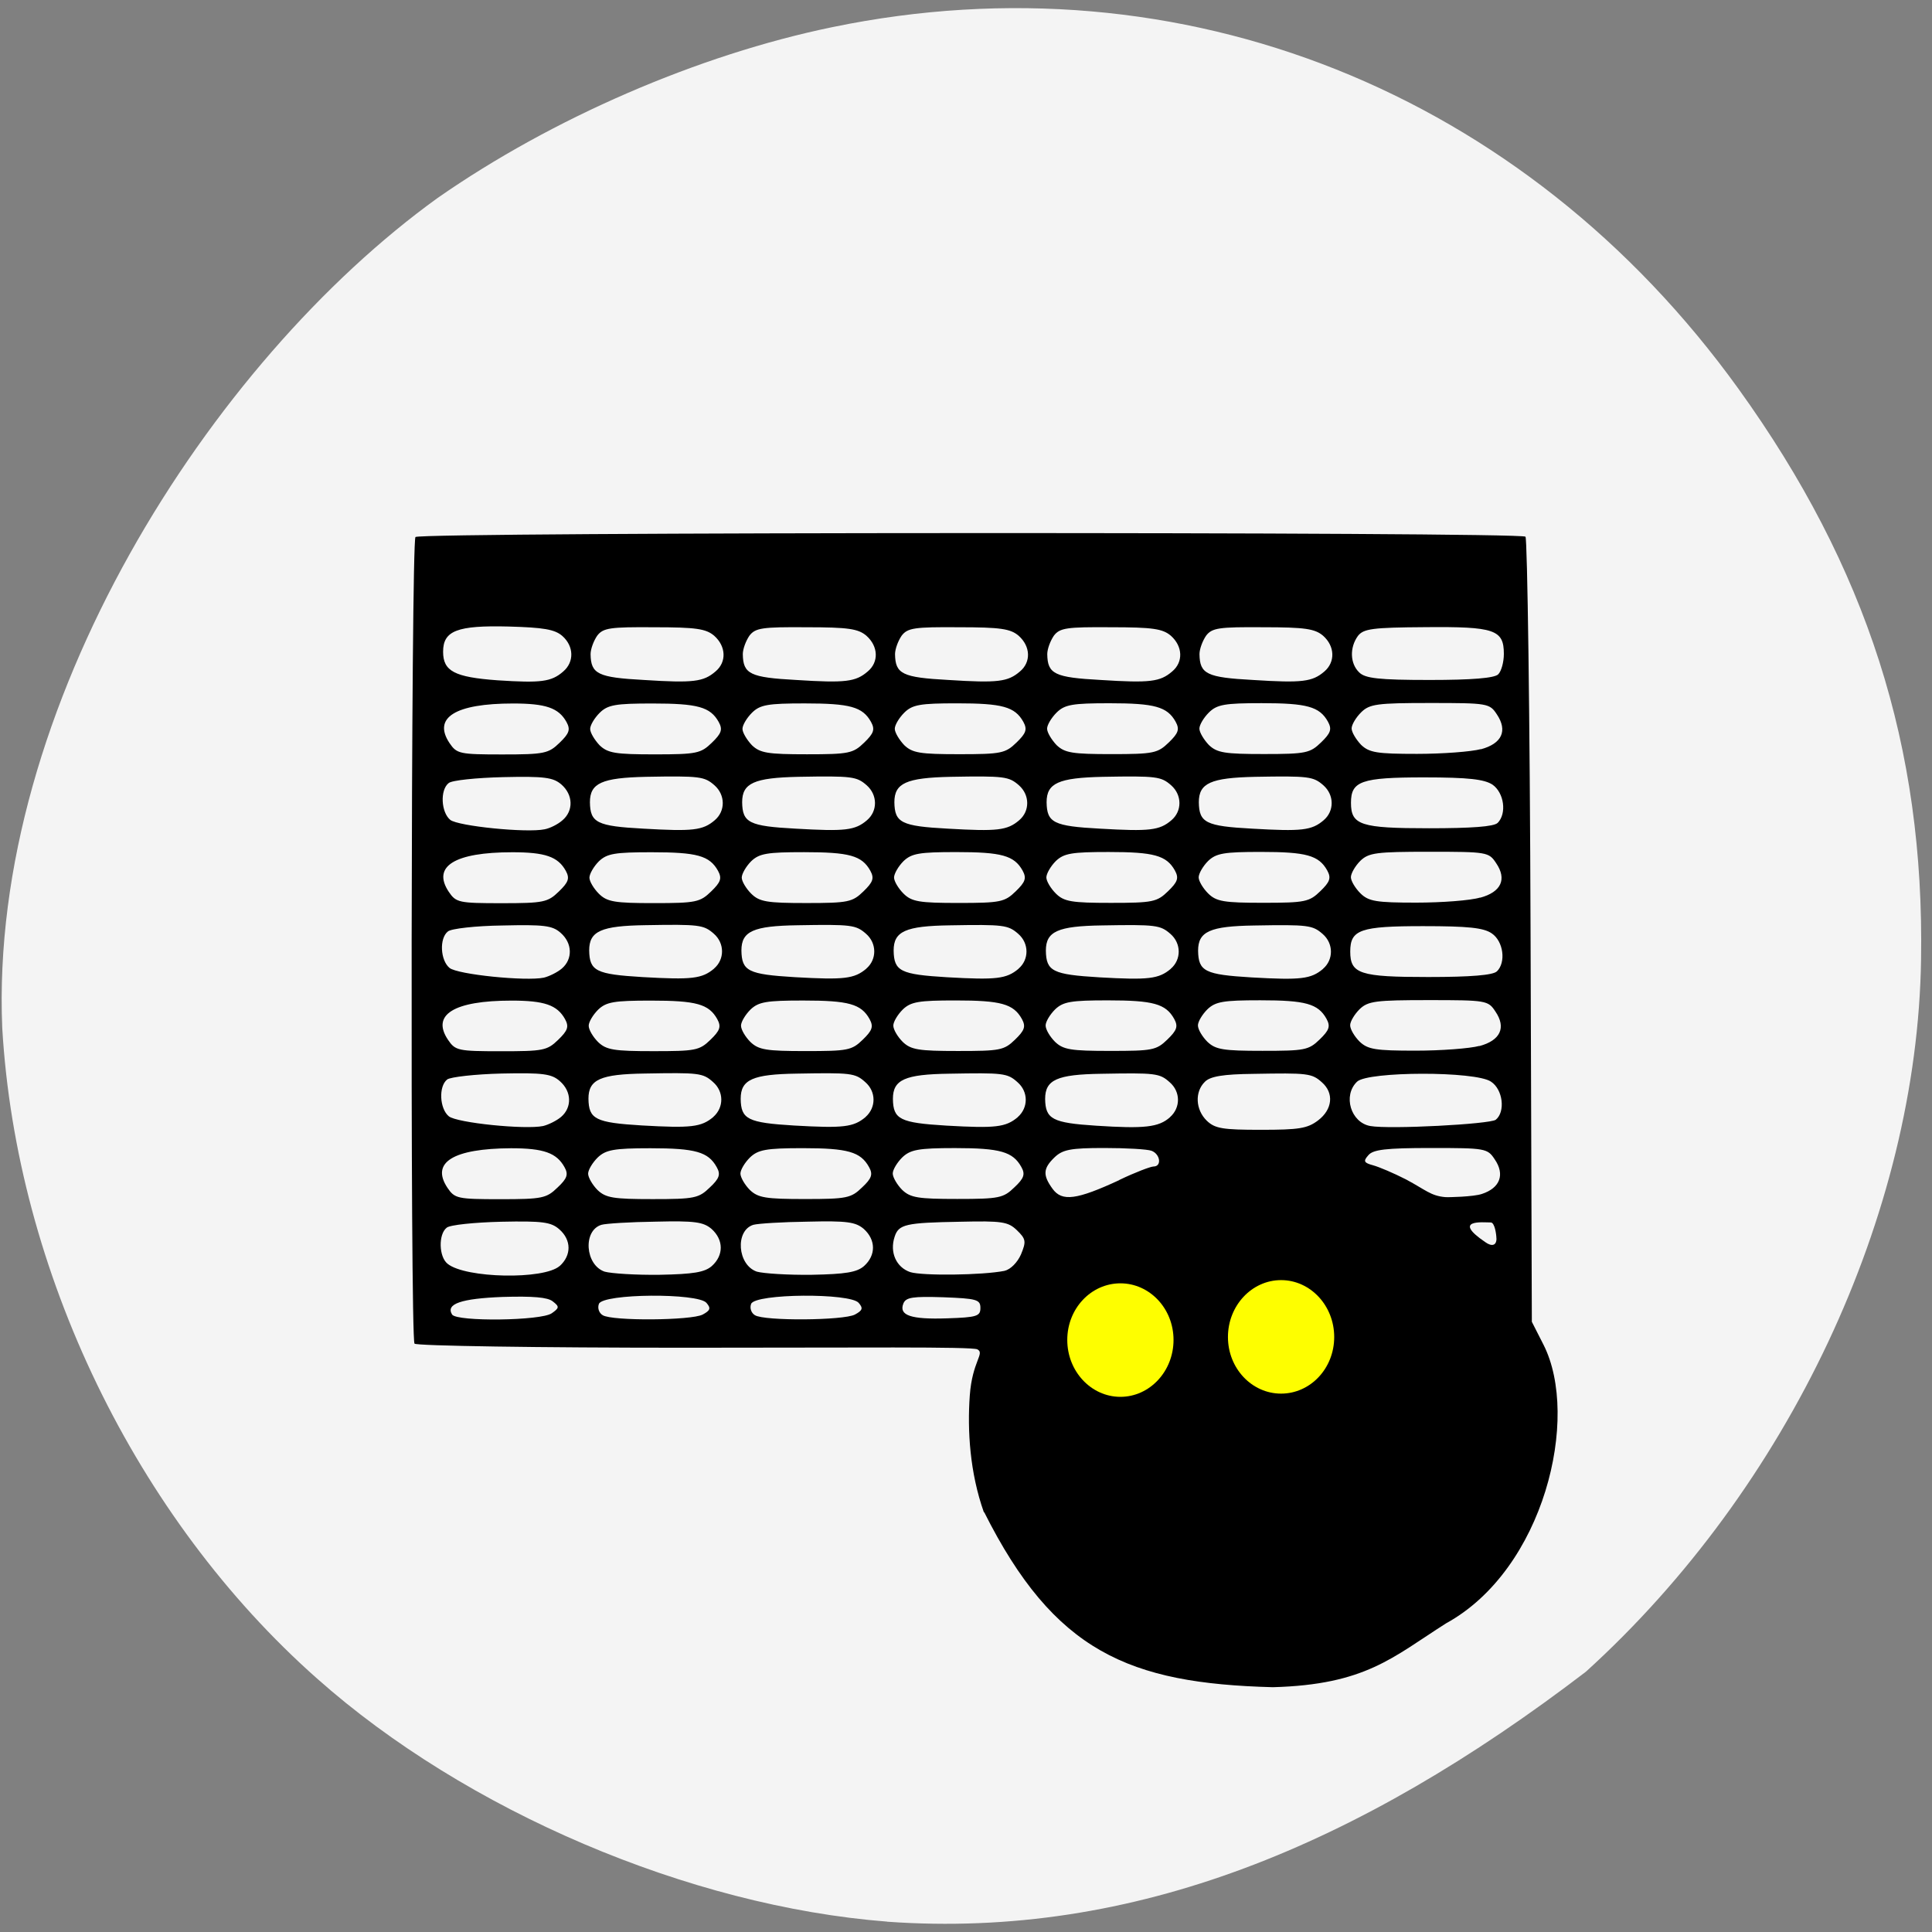 <svg xmlns="http://www.w3.org/2000/svg" viewBox="0 0 24 24"><rect x="0" y="0" width="24" height="24" fill="#808080" stroke="none"/><path d="m 11.02 23.871 c -2.457 -0.191 -5.23 -1.375 -7.082 -3.02 c -2.254 -1.996 -3.734 -5.063 -3.91 -8.08 c -0.168 -3.988 2.586 -8.277 5.41 -10.313 c 1.418 -0.988 3.234 -1.777 4.902 -2.121 c 4.34 -0.898 8.598 0.801 11.258 4.496 c 1.594 2.215 2.309 4.445 2.266 7.086 c -0.047 3.168 -1.645 6.563 -4.164 8.848 c -2.82 2.156 -5.613 3.324 -8.68 3.105" fill="#f4f4f4"/><path d="m 12.223 18.789 c -0.176 -0.496 -0.207 -1.02 -0.176 -1.453 c 0.031 -0.43 0.191 -0.523 0.094 -0.574 c -0.074 -0.035 -1.488 -0.02 -3.621 -0.02 c -1.836 0 -3.352 -0.023 -3.371 -0.051 c -0.055 -0.086 -0.043 -9.961 0.012 -10.02 c 0.066 -0.063 13.723 -0.066 13.789 -0.004 c 0.023 0.023 0.055 2.23 0.063 4.898 l 0.016 4.855 l 0.145 0.285 c 0.457 0.902 0.008 2.793 -1.211 3.461 c -0.664 0.422 -1 0.762 -2.152 0.793 c -1.789 -0.047 -2.715 -0.441 -3.586 -2.176 m -5.371 -2.469 c 0.094 -0.066 0.098 -0.082 0.012 -0.148 c -0.063 -0.051 -0.246 -0.066 -0.621 -0.055 c -0.516 0.02 -0.711 0.086 -0.629 0.219 c 0.059 0.09 1.105 0.078 1.238 -0.016 m 1.875 0.016 c 0.094 -0.051 0.105 -0.078 0.047 -0.145 c -0.105 -0.125 -1.285 -0.117 -1.336 0.012 c -0.02 0.051 0 0.113 0.047 0.141 c 0.117 0.074 1.102 0.066 1.242 -0.008 m 1.891 0 c 0.094 -0.051 0.105 -0.078 0.047 -0.145 c -0.105 -0.125 -1.285 -0.117 -1.336 0.012 c -0.02 0.051 0 0.113 0.047 0.141 c 0.117 0.074 1.102 0.066 1.242 -0.008 m 1.559 -0.082 c 0 -0.105 -0.047 -0.117 -0.461 -0.133 c -0.379 -0.012 -0.465 0 -0.496 0.078 c -0.059 0.148 0.094 0.199 0.543 0.184 c 0.371 -0.012 0.414 -0.027 0.414 -0.129 m -5.227 -0.52 c 0.148 -0.133 0.148 -0.324 -0.004 -0.457 c -0.102 -0.09 -0.207 -0.105 -0.723 -0.094 c -0.328 0.008 -0.637 0.039 -0.676 0.074 c -0.105 0.082 -0.098 0.363 0.012 0.449 c 0.223 0.18 1.195 0.199 1.391 0.027 m 1.891 0 c 0.148 -0.133 0.148 -0.324 -0.004 -0.461 c -0.102 -0.086 -0.207 -0.102 -0.695 -0.09 c -0.316 0.004 -0.617 0.023 -0.672 0.039 c -0.234 0.07 -0.203 0.5 0.039 0.582 c 0.082 0.023 0.387 0.043 0.684 0.039 c 0.418 -0.008 0.559 -0.031 0.648 -0.109 m 1.891 0 c 0.148 -0.133 0.148 -0.324 -0.004 -0.461 c -0.102 -0.086 -0.207 -0.102 -0.695 -0.09 c -0.316 0.004 -0.617 0.023 -0.676 0.039 c -0.23 0.07 -0.199 0.5 0.043 0.582 c 0.082 0.023 0.387 0.043 0.684 0.039 c 0.418 -0.008 0.559 -0.031 0.648 -0.109 m 1.746 0.059 c 0.074 -0.016 0.16 -0.105 0.203 -0.203 c 0.066 -0.16 0.063 -0.191 -0.051 -0.301 c -0.109 -0.105 -0.184 -0.117 -0.703 -0.105 c -0.68 0.012 -0.766 0.031 -0.816 0.188 c -0.063 0.191 0.02 0.379 0.195 0.438 c 0.152 0.047 0.895 0.039 1.172 -0.016 m 6.109 -0.402 c 0 -0.047 -0.02 -0.199 -0.07 -0.199 c -0.094 0 -0.492 -0.043 -0.066 0.246 c 0.078 0.055 0.137 0.043 0.137 -0.047 m -11.664 -0.633 c 0.121 -0.113 0.137 -0.164 0.086 -0.254 c -0.098 -0.176 -0.258 -0.234 -0.664 -0.234 c -0.719 0.004 -1 0.176 -0.789 0.492 c 0.09 0.133 0.125 0.141 0.656 0.141 c 0.523 0 0.574 -0.012 0.711 -0.145 m 1.891 0 c 0.121 -0.113 0.137 -0.164 0.086 -0.254 c -0.105 -0.188 -0.262 -0.234 -0.824 -0.234 c -0.457 0 -0.555 0.02 -0.656 0.117 c -0.063 0.063 -0.117 0.152 -0.117 0.199 c 0 0.047 0.055 0.141 0.117 0.203 c 0.102 0.098 0.199 0.113 0.684 0.113 c 0.523 0 0.574 -0.012 0.711 -0.145 m 1.891 0 c 0.121 -0.113 0.137 -0.164 0.086 -0.254 c -0.105 -0.188 -0.262 -0.234 -0.824 -0.234 c -0.457 0 -0.555 0.02 -0.656 0.117 c -0.063 0.063 -0.117 0.152 -0.117 0.199 c 0 0.047 0.055 0.141 0.117 0.203 c 0.102 0.098 0.199 0.113 0.684 0.113 c 0.523 0 0.574 -0.012 0.711 -0.145 m 1.891 0 c 0.121 -0.113 0.137 -0.164 0.086 -0.254 c -0.105 -0.188 -0.262 -0.234 -0.824 -0.234 c -0.457 0 -0.555 0.02 -0.656 0.117 c -0.063 0.063 -0.117 0.152 -0.117 0.199 c 0 0.047 0.055 0.141 0.117 0.203 c 0.102 0.098 0.199 0.113 0.684 0.113 c 0.523 0 0.574 -0.012 0.711 -0.145 m 1.301 -0.09 c 0.195 -0.094 0.391 -0.168 0.426 -0.168 c 0.105 0 0.086 -0.152 -0.023 -0.195 c -0.051 -0.02 -0.316 -0.035 -0.59 -0.035 c -0.418 0 -0.516 0.02 -0.617 0.117 c -0.141 0.137 -0.148 0.219 -0.023 0.391 c 0.117 0.16 0.297 0.137 0.828 -0.109 m 4.504 0.172 c 0.227 -0.074 0.289 -0.242 0.16 -0.43 c -0.09 -0.137 -0.117 -0.141 -0.793 -0.141 c -0.563 0 -0.719 0.02 -0.777 0.09 c -0.066 0.074 -0.055 0.094 0.059 0.125 c 0.074 0.02 0.258 0.098 0.41 0.176 c 0.242 0.129 0.305 0.203 0.484 0.219 c 0.035 0.004 0.355 -0.004 0.457 -0.039 m -11.438 -0.957 c 0.137 -0.117 0.133 -0.316 -0.016 -0.445 c -0.102 -0.09 -0.207 -0.105 -0.723 -0.094 c -0.328 0.008 -0.637 0.043 -0.676 0.074 c -0.109 0.086 -0.094 0.363 0.02 0.457 c 0.098 0.082 0.949 0.168 1.172 0.121 c 0.066 -0.016 0.168 -0.066 0.223 -0.113 m 1.891 0 c 0.133 -0.117 0.133 -0.316 -0.004 -0.434 c -0.125 -0.113 -0.18 -0.117 -0.848 -0.105 c -0.551 0.008 -0.699 0.074 -0.699 0.313 c 0.004 0.254 0.086 0.297 0.664 0.332 c 0.613 0.035 0.738 0.02 0.887 -0.105 m 1.891 0 c 0.133 -0.117 0.133 -0.316 -0.004 -0.434 c -0.125 -0.113 -0.18 -0.117 -0.848 -0.105 c -0.551 0.008 -0.699 0.074 -0.699 0.313 c 0.004 0.254 0.086 0.297 0.664 0.332 c 0.613 0.035 0.738 0.02 0.887 -0.105 m 1.891 0 c 0.133 -0.117 0.133 -0.316 -0.004 -0.434 c -0.125 -0.113 -0.18 -0.117 -0.848 -0.105 c -0.551 0.008 -0.699 0.074 -0.699 0.313 c 0.004 0.254 0.086 0.297 0.664 0.332 c 0.613 0.035 0.738 0.02 0.887 -0.105 m 1.891 0 c 0.133 -0.117 0.133 -0.316 -0.004 -0.434 c -0.125 -0.113 -0.18 -0.117 -0.848 -0.105 c -0.551 0.008 -0.699 0.074 -0.699 0.313 c 0.004 0.25 0.09 0.297 0.633 0.332 c 0.602 0.039 0.777 0.02 0.918 -0.105 m 1.84 0.039 c 0.18 -0.137 0.199 -0.34 0.047 -0.473 c -0.125 -0.113 -0.18 -0.117 -0.848 -0.105 c -0.379 0.004 -0.539 0.031 -0.605 0.098 c -0.129 0.125 -0.117 0.348 0.023 0.484 c 0.102 0.098 0.199 0.113 0.672 0.113 c 0.473 0 0.578 -0.016 0.711 -0.117 m 2.207 -0.008 c 0.121 -0.098 0.09 -0.375 -0.059 -0.473 c -0.191 -0.133 -1.531 -0.129 -1.664 0 c -0.18 0.172 -0.078 0.508 0.164 0.551 c 0.238 0.043 1.488 -0.023 1.559 -0.078 m -11.648 -0.992 c 0.121 -0.117 0.137 -0.164 0.086 -0.258 c -0.098 -0.176 -0.258 -0.23 -0.664 -0.23 c -0.719 0 -1 0.176 -0.789 0.488 c 0.09 0.133 0.125 0.141 0.656 0.141 c 0.523 0 0.574 -0.008 0.711 -0.141 m 1.891 0 c 0.121 -0.117 0.137 -0.164 0.086 -0.258 c -0.105 -0.188 -0.262 -0.23 -0.824 -0.23 c -0.457 0 -0.555 0.016 -0.656 0.113 c -0.063 0.063 -0.117 0.152 -0.117 0.199 c 0 0.051 0.055 0.141 0.117 0.203 c 0.102 0.098 0.199 0.113 0.684 0.113 c 0.523 0 0.574 -0.008 0.711 -0.141 m 1.891 0 c 0.121 -0.117 0.137 -0.164 0.086 -0.258 c -0.105 -0.188 -0.262 -0.23 -0.824 -0.23 c -0.457 0 -0.555 0.016 -0.656 0.113 c -0.063 0.063 -0.117 0.152 -0.117 0.199 c 0 0.051 0.055 0.141 0.117 0.203 c 0.102 0.098 0.199 0.113 0.684 0.113 c 0.523 0 0.574 -0.008 0.711 -0.141 m 1.891 0 c 0.121 -0.117 0.137 -0.164 0.086 -0.258 c -0.105 -0.188 -0.262 -0.23 -0.824 -0.23 c -0.457 0 -0.555 0.016 -0.656 0.113 c -0.063 0.063 -0.117 0.152 -0.117 0.199 c 0 0.051 0.055 0.141 0.117 0.203 c 0.102 0.098 0.199 0.113 0.684 0.113 c 0.523 0 0.574 -0.008 0.711 -0.141 m 1.891 0 c 0.121 -0.117 0.137 -0.164 0.086 -0.258 c -0.105 -0.188 -0.262 -0.23 -0.824 -0.23 c -0.457 0 -0.555 0.016 -0.656 0.113 c -0.063 0.063 -0.117 0.152 -0.117 0.199 c 0 0.051 0.055 0.141 0.117 0.203 c 0.102 0.098 0.199 0.113 0.684 0.113 c 0.523 0 0.574 -0.008 0.711 -0.141 m 1.891 0 c 0.121 -0.117 0.137 -0.164 0.086 -0.258 c -0.105 -0.188 -0.262 -0.23 -0.824 -0.23 c -0.457 0 -0.555 0.016 -0.656 0.113 c -0.063 0.063 -0.117 0.152 -0.117 0.199 c 0 0.051 0.055 0.141 0.117 0.203 c 0.102 0.098 0.199 0.113 0.684 0.113 c 0.523 0 0.574 -0.008 0.711 -0.141 m 1.984 0.082 c 0.262 -0.07 0.336 -0.23 0.199 -0.43 c -0.09 -0.137 -0.113 -0.141 -0.832 -0.141 c -0.656 0 -0.75 0.012 -0.855 0.113 c -0.063 0.063 -0.117 0.152 -0.117 0.199 c 0 0.051 0.055 0.141 0.117 0.203 c 0.102 0.098 0.199 0.113 0.695 0.113 c 0.316 0 0.676 -0.027 0.793 -0.059 m -11.398 -0.961 c 0.137 -0.117 0.133 -0.316 -0.016 -0.445 c -0.102 -0.09 -0.207 -0.102 -0.723 -0.09 c -0.328 0.004 -0.637 0.039 -0.676 0.074 c -0.109 0.086 -0.094 0.359 0.02 0.453 c 0.098 0.082 0.949 0.168 1.172 0.121 c 0.066 -0.016 0.168 -0.066 0.223 -0.113 m 1.891 0 c 0.133 -0.113 0.133 -0.316 -0.004 -0.434 c -0.125 -0.109 -0.18 -0.117 -0.848 -0.105 c -0.551 0.008 -0.699 0.074 -0.699 0.313 c 0.004 0.258 0.086 0.297 0.664 0.332 c 0.613 0.035 0.738 0.02 0.887 -0.105 m 1.891 0 c 0.133 -0.113 0.133 -0.316 -0.004 -0.434 c -0.125 -0.109 -0.18 -0.117 -0.848 -0.105 c -0.551 0.008 -0.699 0.074 -0.699 0.313 c 0.004 0.258 0.086 0.297 0.664 0.332 c 0.613 0.035 0.738 0.02 0.887 -0.105 m 1.891 0 c 0.133 -0.113 0.133 -0.316 -0.004 -0.434 c -0.125 -0.109 -0.18 -0.117 -0.848 -0.105 c -0.551 0.008 -0.699 0.074 -0.699 0.313 c 0.004 0.258 0.086 0.297 0.664 0.332 c 0.613 0.035 0.738 0.02 0.887 -0.105 m 1.891 0 c 0.133 -0.113 0.133 -0.316 -0.004 -0.434 c -0.125 -0.109 -0.18 -0.117 -0.848 -0.105 c -0.551 0.008 -0.699 0.074 -0.699 0.313 c 0.004 0.258 0.086 0.297 0.664 0.332 c 0.613 0.035 0.738 0.02 0.887 -0.105 m 1.891 0 c 0.133 -0.113 0.133 -0.316 -0.004 -0.434 c -0.125 -0.109 -0.18 -0.117 -0.848 -0.105 c -0.551 0.008 -0.699 0.074 -0.699 0.313 c 0.004 0.258 0.086 0.297 0.664 0.332 c 0.613 0.035 0.738 0.02 0.887 -0.105 m 2.16 0.031 c 0.117 -0.113 0.082 -0.375 -0.063 -0.473 c -0.102 -0.07 -0.293 -0.09 -0.852 -0.09 c -0.781 0 -0.906 0.043 -0.906 0.316 c 0 0.277 0.121 0.316 0.969 0.316 c 0.527 0 0.805 -0.023 0.852 -0.07 m -11.652 -0.992 c 0.121 -0.117 0.137 -0.164 0.086 -0.258 c -0.098 -0.176 -0.258 -0.23 -0.664 -0.23 c -0.719 0 -1 0.176 -0.789 0.492 c 0.09 0.133 0.125 0.141 0.656 0.141 c 0.523 0 0.574 -0.012 0.711 -0.145 m 1.891 0 c 0.121 -0.117 0.137 -0.164 0.086 -0.258 c -0.105 -0.188 -0.262 -0.23 -0.824 -0.23 c -0.457 0 -0.555 0.016 -0.656 0.113 c -0.063 0.063 -0.117 0.156 -0.117 0.203 c 0 0.047 0.055 0.137 0.117 0.199 c 0.102 0.102 0.199 0.117 0.684 0.117 c 0.523 0 0.574 -0.012 0.711 -0.145 m 1.891 0 c 0.121 -0.117 0.137 -0.164 0.086 -0.258 c -0.105 -0.188 -0.262 -0.23 -0.824 -0.23 c -0.457 0 -0.555 0.016 -0.656 0.113 c -0.063 0.063 -0.117 0.156 -0.117 0.203 c 0 0.047 0.055 0.137 0.117 0.199 c 0.102 0.102 0.199 0.117 0.684 0.117 c 0.523 0 0.574 -0.012 0.711 -0.145 m 1.891 0 c 0.121 -0.117 0.137 -0.164 0.086 -0.258 c -0.105 -0.188 -0.262 -0.23 -0.824 -0.23 c -0.457 0 -0.555 0.016 -0.656 0.113 c -0.063 0.063 -0.117 0.156 -0.117 0.203 c 0 0.047 0.055 0.137 0.117 0.199 c 0.102 0.102 0.199 0.117 0.684 0.117 c 0.523 0 0.574 -0.012 0.711 -0.145 m 1.891 0 c 0.121 -0.117 0.137 -0.164 0.086 -0.258 c -0.105 -0.188 -0.262 -0.23 -0.824 -0.23 c -0.457 0 -0.555 0.016 -0.656 0.113 c -0.063 0.063 -0.117 0.156 -0.117 0.203 c 0 0.047 0.055 0.137 0.117 0.199 c 0.102 0.102 0.199 0.117 0.684 0.117 c 0.523 0 0.574 -0.012 0.711 -0.145 m 1.891 0 c 0.121 -0.117 0.137 -0.164 0.086 -0.258 c -0.105 -0.188 -0.262 -0.23 -0.824 -0.23 c -0.457 0 -0.555 0.016 -0.656 0.113 c -0.063 0.063 -0.117 0.156 -0.117 0.203 c 0 0.047 0.055 0.137 0.117 0.199 c 0.102 0.102 0.199 0.117 0.684 0.117 c 0.523 0 0.574 -0.012 0.711 -0.145 m 1.984 0.082 c 0.262 -0.07 0.336 -0.23 0.199 -0.43 c -0.09 -0.137 -0.113 -0.141 -0.832 -0.141 c -0.656 0 -0.75 0.012 -0.855 0.113 c -0.063 0.063 -0.117 0.156 -0.117 0.203 c 0 0.047 0.055 0.137 0.117 0.199 c 0.102 0.102 0.199 0.117 0.695 0.117 c 0.316 0 0.676 -0.027 0.793 -0.063 m -11.398 -0.961 c 0.137 -0.117 0.133 -0.316 -0.016 -0.445 c -0.102 -0.086 -0.207 -0.102 -0.723 -0.09 c -0.328 0.008 -0.637 0.039 -0.676 0.074 c -0.109 0.086 -0.094 0.363 0.02 0.457 c 0.098 0.078 0.949 0.164 1.172 0.117 c 0.066 -0.012 0.168 -0.063 0.223 -0.113 m 1.891 0 c 0.133 -0.113 0.133 -0.313 -0.004 -0.434 c -0.125 -0.109 -0.18 -0.117 -0.848 -0.105 c -0.551 0.012 -0.699 0.078 -0.699 0.316 c 0.004 0.254 0.086 0.297 0.664 0.328 c 0.613 0.035 0.738 0.023 0.887 -0.105 m 1.891 0 c 0.133 -0.113 0.133 -0.313 -0.004 -0.434 c -0.125 -0.109 -0.18 -0.117 -0.848 -0.105 c -0.551 0.012 -0.699 0.078 -0.699 0.316 c 0.004 0.254 0.086 0.297 0.664 0.328 c 0.613 0.035 0.738 0.023 0.887 -0.105 m 1.891 0 c 0.133 -0.113 0.133 -0.313 -0.004 -0.434 c -0.125 -0.109 -0.18 -0.117 -0.848 -0.105 c -0.551 0.012 -0.699 0.078 -0.699 0.316 c 0.004 0.254 0.086 0.297 0.664 0.328 c 0.613 0.035 0.738 0.023 0.887 -0.105 m 1.891 0 c 0.133 -0.113 0.133 -0.313 -0.004 -0.434 c -0.125 -0.109 -0.18 -0.117 -0.848 -0.105 c -0.551 0.012 -0.699 0.078 -0.699 0.316 c 0.004 0.254 0.086 0.297 0.664 0.328 c 0.613 0.035 0.738 0.023 0.887 -0.105 m 1.891 0 c 0.133 -0.113 0.133 -0.313 -0.004 -0.434 c -0.125 -0.109 -0.18 -0.117 -0.848 -0.105 c -0.551 0.012 -0.699 0.078 -0.699 0.316 c 0.004 0.254 0.086 0.297 0.664 0.328 c 0.613 0.035 0.738 0.023 0.887 -0.105 m 2.16 0.035 c 0.117 -0.117 0.082 -0.375 -0.063 -0.477 c -0.102 -0.066 -0.293 -0.09 -0.852 -0.09 c -0.781 0 -0.906 0.047 -0.906 0.316 c 0 0.277 0.121 0.316 0.969 0.316 c 0.527 0 0.805 -0.02 0.852 -0.066 m -11.652 -0.996 c 0.121 -0.117 0.137 -0.164 0.086 -0.258 c -0.098 -0.176 -0.258 -0.23 -0.664 -0.23 c -0.719 0 -1 0.176 -0.789 0.492 c 0.09 0.133 0.125 0.141 0.656 0.141 c 0.523 0 0.574 -0.012 0.711 -0.145 m 1.891 0 c 0.121 -0.117 0.137 -0.164 0.086 -0.258 c -0.105 -0.188 -0.262 -0.23 -0.824 -0.23 c -0.457 0 -0.555 0.016 -0.656 0.117 c -0.063 0.063 -0.117 0.152 -0.117 0.199 c 0 0.047 0.055 0.137 0.117 0.203 c 0.102 0.098 0.199 0.113 0.684 0.113 c 0.523 0 0.574 -0.012 0.711 -0.145 m 1.891 0 c 0.121 -0.117 0.137 -0.164 0.086 -0.258 c -0.105 -0.188 -0.262 -0.23 -0.824 -0.23 c -0.457 0 -0.555 0.016 -0.656 0.117 c -0.063 0.063 -0.117 0.152 -0.117 0.199 c 0 0.047 0.055 0.137 0.117 0.203 c 0.102 0.098 0.199 0.113 0.684 0.113 c 0.523 0 0.574 -0.012 0.711 -0.145 m 1.891 0 c 0.121 -0.117 0.137 -0.164 0.086 -0.258 c -0.105 -0.188 -0.262 -0.23 -0.824 -0.23 c -0.457 0 -0.555 0.016 -0.656 0.117 c -0.063 0.063 -0.117 0.152 -0.117 0.199 c 0 0.047 0.055 0.137 0.117 0.203 c 0.102 0.098 0.199 0.113 0.684 0.113 c 0.523 0 0.574 -0.012 0.711 -0.145 m 1.891 0 c 0.121 -0.117 0.137 -0.164 0.086 -0.258 c -0.105 -0.188 -0.262 -0.23 -0.824 -0.23 c -0.457 0 -0.555 0.016 -0.656 0.117 c -0.063 0.063 -0.117 0.152 -0.117 0.199 c 0 0.047 0.055 0.137 0.117 0.203 c 0.102 0.098 0.199 0.113 0.684 0.113 c 0.523 0 0.574 -0.012 0.711 -0.145 m 1.891 0 c 0.121 -0.117 0.137 -0.164 0.086 -0.258 c -0.105 -0.188 -0.262 -0.23 -0.824 -0.23 c -0.457 0 -0.555 0.016 -0.656 0.117 c -0.063 0.063 -0.117 0.152 -0.117 0.199 c 0 0.047 0.055 0.137 0.117 0.203 c 0.102 0.098 0.199 0.113 0.684 0.113 c 0.523 0 0.574 -0.012 0.711 -0.145 m 1.984 0.086 c 0.262 -0.07 0.336 -0.23 0.199 -0.434 c -0.09 -0.137 -0.113 -0.141 -0.832 -0.141 c -0.656 0 -0.75 0.012 -0.855 0.117 c -0.063 0.063 -0.117 0.152 -0.117 0.199 c 0 0.047 0.055 0.137 0.117 0.203 c 0.102 0.098 0.199 0.113 0.695 0.113 c 0.316 0 0.676 -0.027 0.793 -0.059 m -11.398 -0.965 c 0.137 -0.117 0.133 -0.313 -0.012 -0.441 c -0.094 -0.082 -0.234 -0.105 -0.668 -0.117 c -0.637 -0.016 -0.813 0.051 -0.813 0.313 c 0 0.242 0.141 0.316 0.676 0.355 c 0.539 0.035 0.668 0.02 0.816 -0.109 m 1.891 0 c 0.141 -0.117 0.133 -0.313 -0.016 -0.445 c -0.102 -0.086 -0.223 -0.105 -0.746 -0.105 c -0.547 -0.004 -0.633 0.008 -0.707 0.105 c -0.043 0.063 -0.082 0.164 -0.082 0.23 c 0.004 0.246 0.09 0.289 0.664 0.32 c 0.613 0.039 0.738 0.023 0.887 -0.105 m 1.891 0 c 0.141 -0.117 0.133 -0.313 -0.016 -0.445 c -0.102 -0.086 -0.223 -0.105 -0.746 -0.105 c -0.547 -0.004 -0.633 0.008 -0.707 0.105 c -0.043 0.063 -0.082 0.164 -0.082 0.23 c 0.004 0.246 0.09 0.289 0.664 0.32 c 0.613 0.039 0.738 0.023 0.887 -0.105 m 1.891 0 c 0.141 -0.117 0.133 -0.313 -0.016 -0.445 c -0.102 -0.086 -0.223 -0.105 -0.746 -0.105 c -0.547 -0.004 -0.633 0.008 -0.707 0.105 c -0.043 0.063 -0.082 0.164 -0.082 0.23 c 0.004 0.246 0.09 0.289 0.664 0.32 c 0.613 0.039 0.738 0.023 0.887 -0.105 m 1.891 0 c 0.141 -0.117 0.133 -0.313 -0.016 -0.445 c -0.102 -0.086 -0.223 -0.105 -0.746 -0.105 c -0.547 -0.004 -0.633 0.008 -0.707 0.105 c -0.043 0.063 -0.082 0.164 -0.082 0.23 c 0.004 0.246 0.09 0.289 0.664 0.32 c 0.613 0.039 0.738 0.023 0.887 -0.105 m 1.891 0 c 0.137 -0.117 0.133 -0.313 -0.016 -0.445 c -0.102 -0.086 -0.223 -0.105 -0.746 -0.105 c -0.547 -0.004 -0.633 0.008 -0.707 0.105 c -0.043 0.063 -0.082 0.164 -0.082 0.23 c 0.004 0.246 0.09 0.289 0.664 0.32 c 0.613 0.039 0.738 0.023 0.887 -0.105 m 2.16 0.035 c 0.039 -0.039 0.07 -0.152 0.07 -0.254 c 0 -0.301 -0.117 -0.34 -0.977 -0.332 c -0.66 0.004 -0.766 0.02 -0.836 0.109 c -0.105 0.145 -0.098 0.344 0.016 0.453 c 0.074 0.074 0.242 0.094 0.875 0.094 c 0.527 0 0.805 -0.023 0.852 -0.07"/><g fill="#ff0" fill-opacity="0.996"><path d="m 16.574 16.609 c 0 0.391 -0.297 0.703 -0.66 0.703 c -0.363 0 -0.66 -0.313 -0.66 -0.703 c 0 -0.391 0.297 -0.707 0.66 -0.707 c 0.363 0 0.66 0.316 0.66 0.707"/><path d="m 14.578 16.645 c 0 0.391 -0.297 0.707 -0.66 0.707 c -0.363 0 -0.66 -0.316 -0.66 -0.707 c 0 -0.391 0.297 -0.703 0.66 -0.703 c 0.363 0 0.66 0.313 0.66 0.703"/></g></svg>